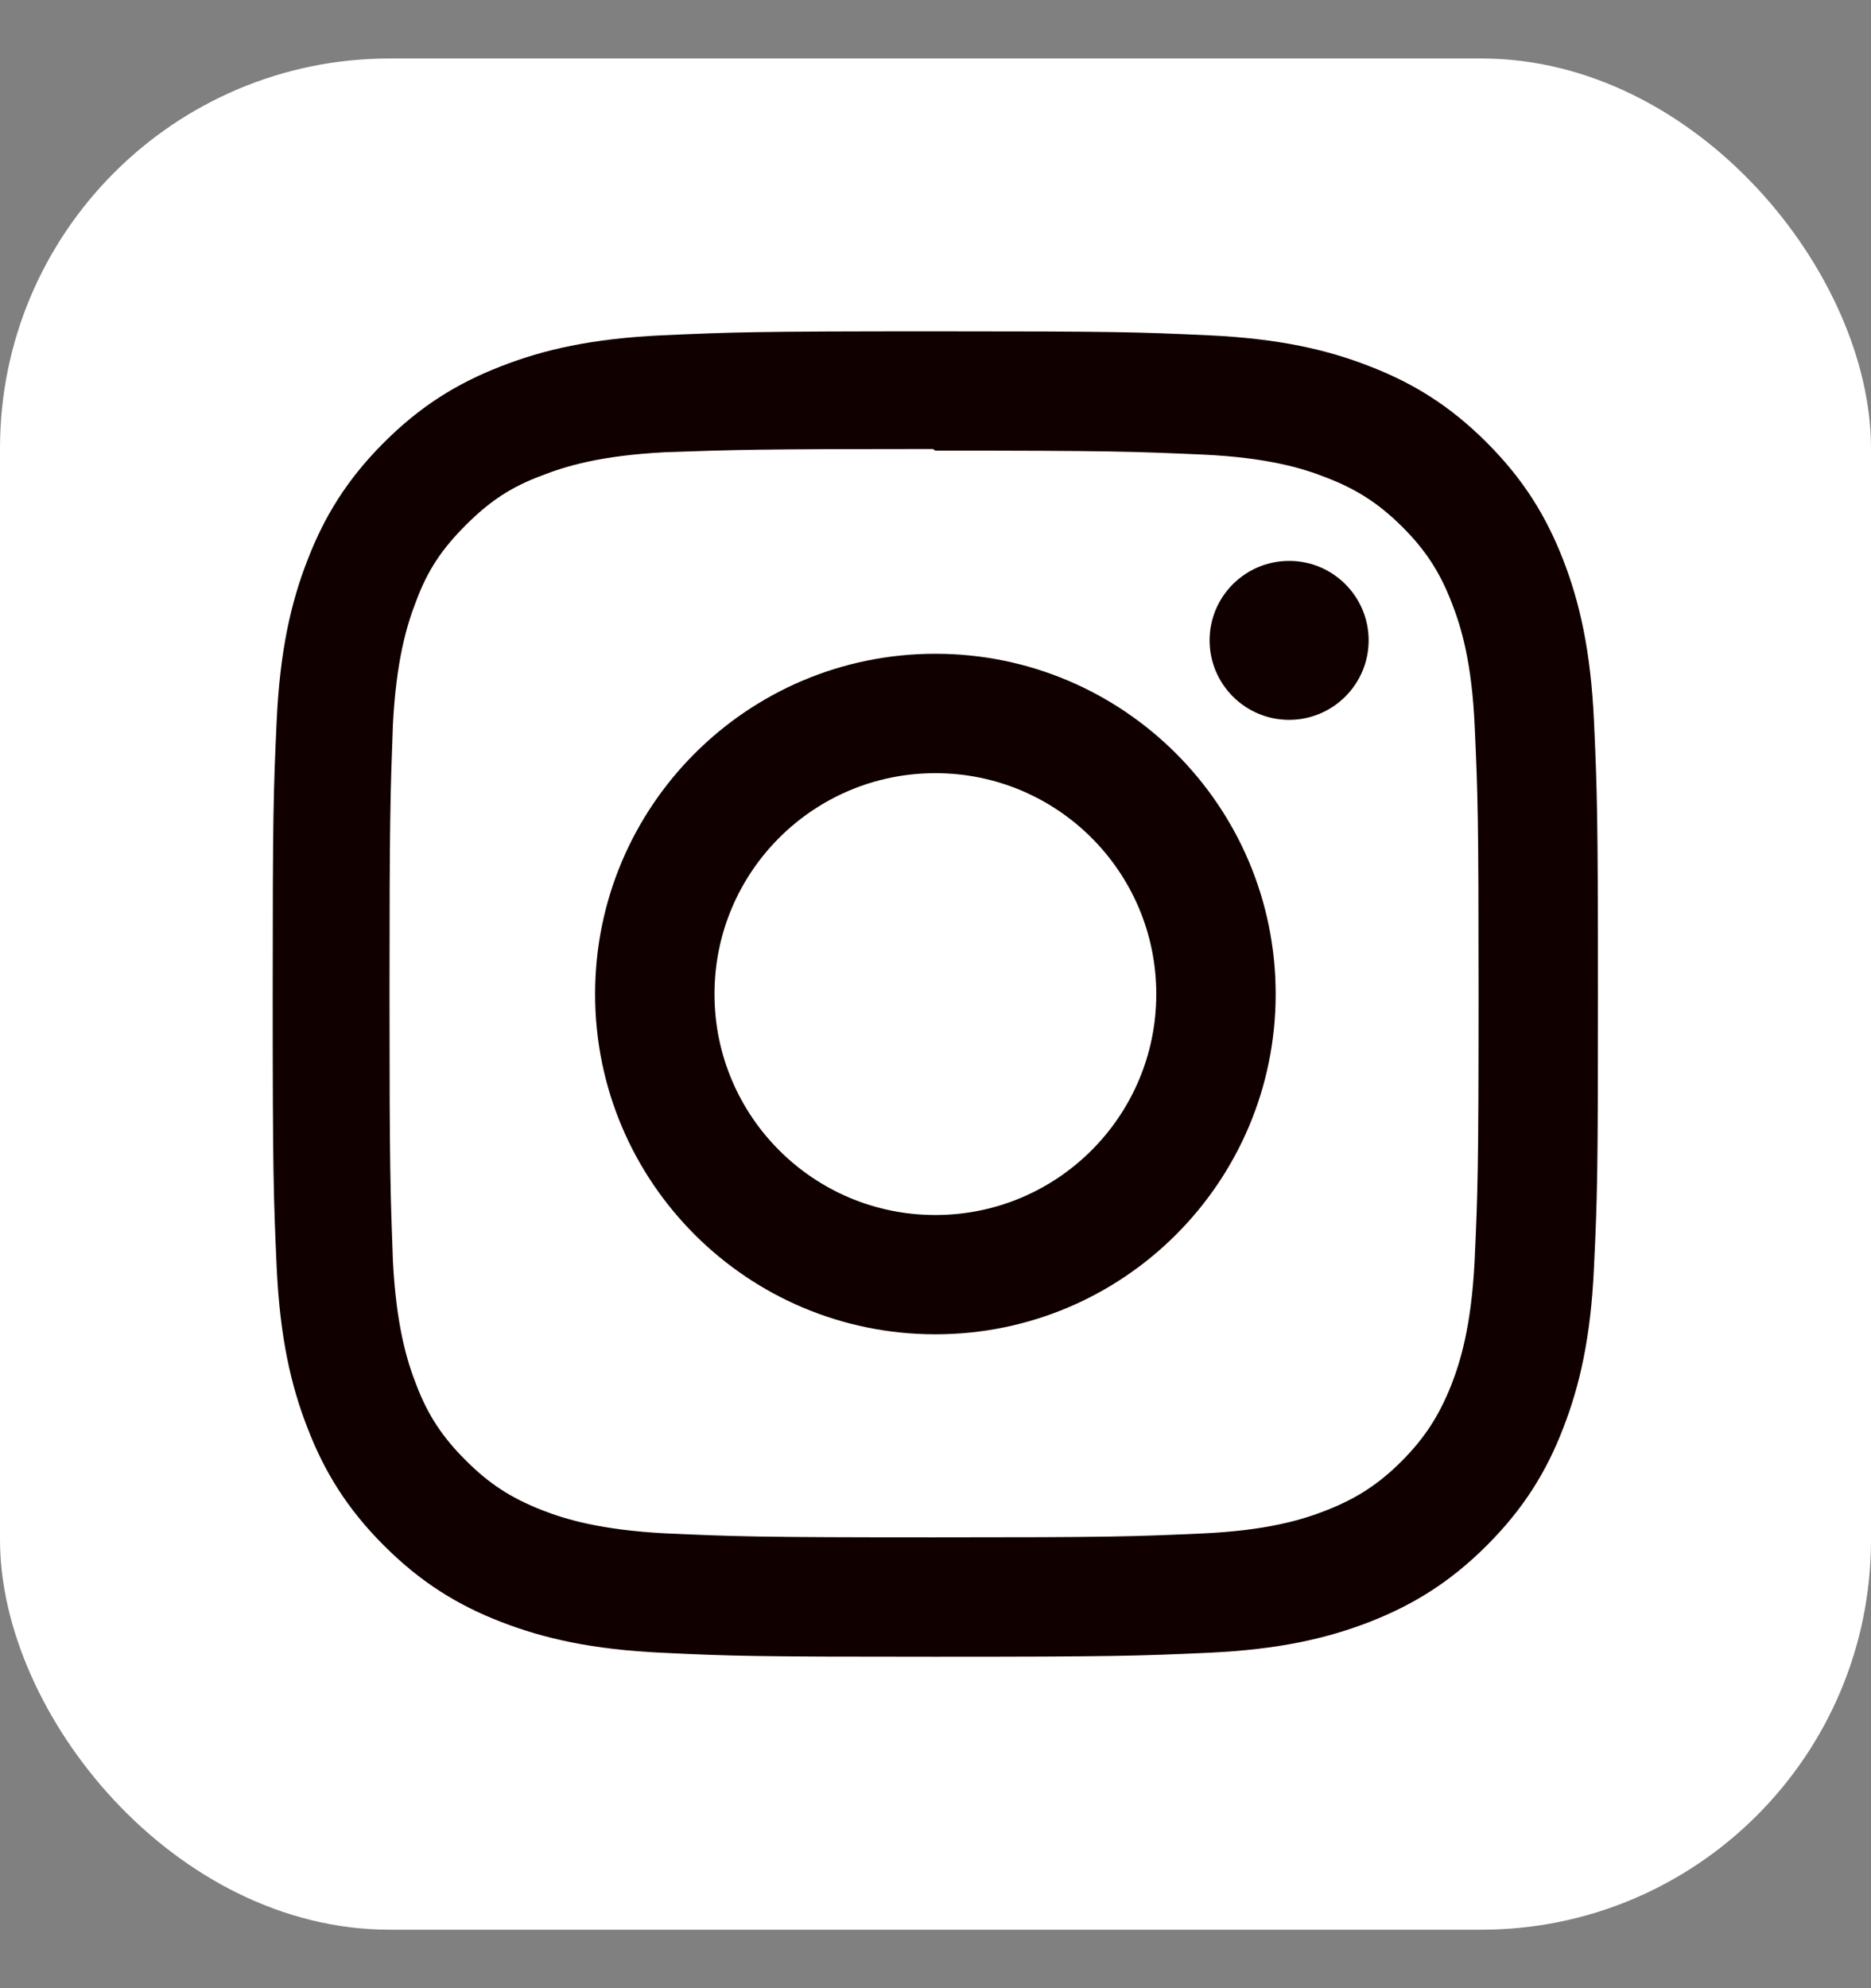 <svg width="16" height="17" viewBox="0 0 16 17" fill="none" xmlns="http://www.w3.org/2000/svg">
<rect x="0" y="0" width="16" height="17" fill="#808080" stroke="none"/>
<g clip-path="url(#clip0_6109_4793)">
<rect y="0.5" width="16" height="16" rx="3.333" fill="white"/>
<path d="M7.999 2.833C6.459 2.833 6.267 2.84 5.663 2.867C5.059 2.895 4.648 2.99 4.287 3.131C3.914 3.275 3.598 3.469 3.283 3.784C2.968 4.099 2.774 4.415 2.63 4.788C2.489 5.149 2.394 5.56 2.366 6.164C2.338 6.768 2.332 6.96 2.332 8.5C2.332 10.039 2.339 10.231 2.366 10.836C2.394 11.439 2.489 11.85 2.63 12.211C2.774 12.584 2.968 12.9 3.283 13.215C3.598 13.53 3.914 13.725 4.287 13.869C4.649 14.009 5.06 14.104 5.663 14.132C6.267 14.161 6.459 14.166 7.999 14.166C9.538 14.166 9.73 14.159 10.335 14.132C10.938 14.104 11.349 14.009 11.71 13.869C12.082 13.724 12.399 13.53 12.714 13.215C13.029 12.9 13.224 12.585 13.368 12.211C13.508 11.85 13.604 11.439 13.631 10.836C13.66 10.231 13.665 10.039 13.665 8.5C13.665 6.96 13.658 6.768 13.631 6.164C13.603 5.561 13.508 5.149 13.368 4.788C13.223 4.415 13.029 4.099 12.714 3.784C12.399 3.469 12.084 3.275 11.71 3.131C11.349 2.99 10.938 2.895 10.335 2.867C9.73 2.839 9.538 2.833 7.999 2.833ZM7.999 3.853C9.511 3.853 9.692 3.861 10.289 3.887C10.841 3.913 11.141 4.004 11.341 4.083C11.606 4.185 11.794 4.308 11.993 4.506C12.191 4.704 12.314 4.892 12.416 5.158C12.494 5.357 12.586 5.657 12.611 6.209C12.638 6.807 12.644 6.987 12.644 8.5C12.644 10.013 12.637 10.193 12.61 10.79C12.581 11.342 12.489 11.642 12.411 11.842C12.305 12.107 12.184 12.295 11.986 12.494C11.788 12.692 11.597 12.815 11.335 12.917C11.136 12.995 10.832 13.087 10.279 13.112C9.677 13.139 9.5 13.145 7.985 13.145C6.468 13.145 6.291 13.138 5.69 13.111C5.137 13.082 4.832 12.99 4.634 12.912C4.365 12.806 4.181 12.685 3.983 12.487C3.784 12.289 3.657 12.098 3.558 11.835C3.48 11.637 3.388 11.332 3.36 10.78C3.338 10.185 3.331 10.001 3.331 8.493C3.331 6.983 3.338 6.799 3.36 6.197C3.388 5.645 3.48 5.341 3.558 5.142C3.657 4.873 3.784 4.689 3.983 4.49C4.181 4.292 4.365 4.165 4.634 4.066C4.832 3.988 5.13 3.896 5.683 3.867C6.285 3.846 6.462 3.839 7.977 3.839L7.999 3.853ZM7.999 5.59C6.391 5.59 5.089 6.893 5.089 8.5C5.089 10.108 6.392 11.409 7.999 11.409C9.607 11.409 10.909 10.106 10.909 8.5C10.909 6.892 9.605 5.59 7.999 5.59ZM7.999 10.389C6.955 10.389 6.11 9.543 6.11 8.5C6.11 7.456 6.955 6.611 7.999 6.611C9.042 6.611 9.888 7.456 9.888 8.5C9.888 9.543 9.042 10.389 7.999 10.389ZM11.704 5.475C11.704 5.851 11.399 6.155 11.024 6.155C10.648 6.155 10.344 5.85 10.344 5.475C10.344 5.1 10.649 4.796 11.024 4.796C11.398 4.795 11.704 5.1 11.704 5.475Z" fill="#110000"/>
</g>
<defs>
<clipPath id="clip0_6109_4793">
<rect y="0.5" width="16" height="16" rx="3.333" fill="white"/>
</clipPath>
</defs>
</svg>
